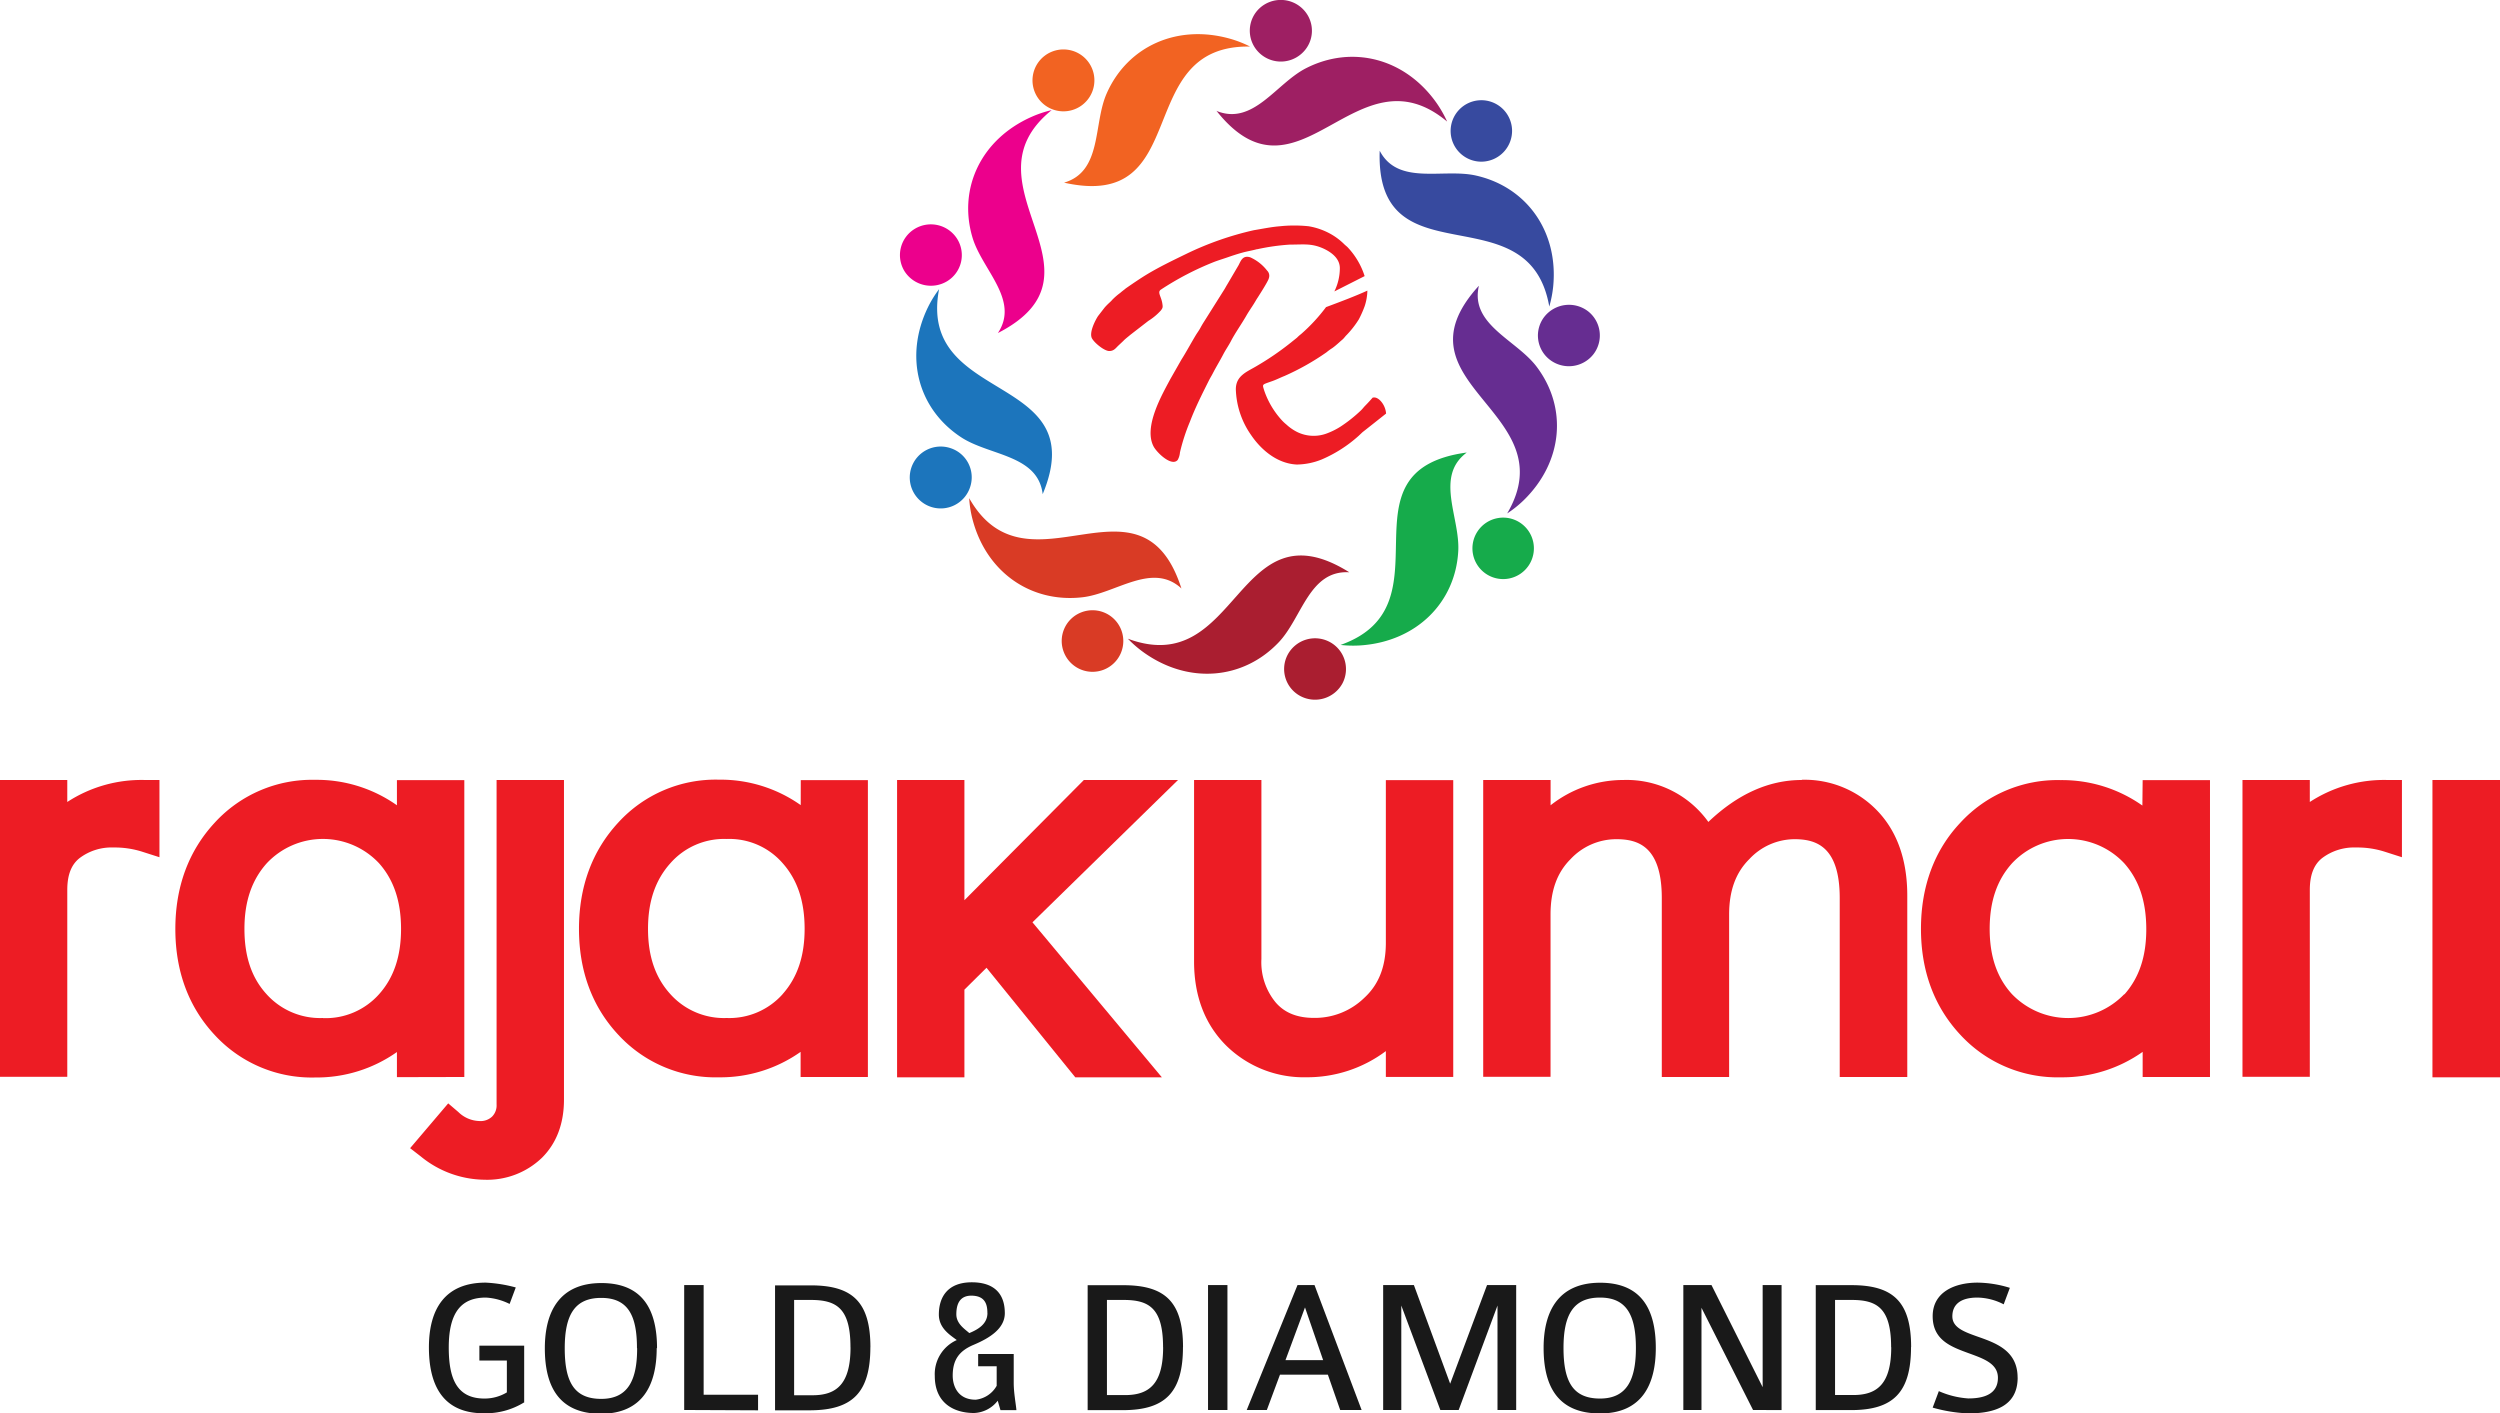 <svg id="Layer_1" data-name="Layer 1" xmlns="http://www.w3.org/2000/svg" viewBox="0 0 454.81 257.14"><defs><style>.cls-1{fill:#9e1f63;}.cls-1,.cls-10,.cls-2,.cls-3,.cls-4,.cls-5,.cls-6,.cls-7,.cls-8,.cls-9{fill-rule:evenodd;}.cls-2{fill:#374a9f;}.cls-3{fill:#662d91;}.cls-4{fill:#16ab4b;}.cls-5{fill:#aa1e30;}.cls-6{fill:#d93b25;}.cls-7{fill:#1c75bc;}.cls-8{fill:#ec008c;}.cls-9{fill:#f26322;}.cls-10,.cls-11{fill:#ed1c24;}.cls-12{fill:#191919;}</style></defs><path class="cls-1" d="M414.8,207.39c15,18.94,25.41-11.88,42,2a21.16,21.16,0,0,0-1.88-3.32c-5.74-8.21-15.37-10.66-23.75-6.41-5.5,2.78-9.64,10.55-16.37,7.77" transform="translate(-193.53 -187.27)"/><path class="cls-1" d="M430.35,197a5.66,5.66,0,0,1-8-.39,5.58,5.58,0,0,1,.38-7.89,5.69,5.69,0,0,1,8,.38,5.55,5.55,0,0,1-.38,7.9" transform="translate(-193.53 -187.27)"/><path class="cls-2" d="M444.53,214.69c-.81,24.08,27.15,7.16,30.85,28.35a20.68,20.68,0,0,0,.72-3.73c.94-9.95-4.84-18-14-20.09-6-1.39-14.22,1.9-17.57-4.53" transform="translate(-193.53 -187.27)"/><path class="cls-2" d="M463.19,216.68a5.59,5.59,0,1,1,5.42-5.8,5.61,5.61,0,0,1-5.42,5.8" transform="translate(-193.53 -187.27)"/><path class="cls-3" d="M462.54,239.29c-16.27,17.89,16.1,22.82,5.18,41.39a20.27,20.27,0,0,0,3-2.4c7.18-7,8-16.85,2.35-24.31-3.71-4.9-12.13-7.64-10.5-14.68" transform="translate(-193.53 -187.27)"/><path class="cls-3" d="M475.5,252.73a5.56,5.56,0,0,1-1-7.85,5.7,5.7,0,0,1,7.91-1,5.59,5.59,0,0,1,1,7.84,5.67,5.67,0,0,1-7.92,1" transform="translate(-193.53 -187.27)"/><path class="cls-4" d="M460.33,269.6c-24.06,3.29-2.5,27.75-22.92,35a20.33,20.33,0,0,0,3.83.07c10-.77,17.05-7.78,17.58-17.1.36-6.12-4.3-13.58,1.51-17.94" transform="translate(-193.53 -187.27)"/><path class="cls-4" d="M461.52,288.17a5.59,5.59,0,0,1,4.36-6.62,5.59,5.59,0,1,1-4.36,6.62" transform="translate(-193.53 -187.27)"/><path class="cls-5" d="M439,291.38C418.42,278.51,419,311,398.72,303.47a20.69,20.69,0,0,0,2.89,2.5c8.18,5.83,18.09,4.95,24.54-1.84,4.25-4.45,5.53-13.14,12.81-12.75" transform="translate(-193.53 -187.27)"/><path class="cls-5" d="M427.81,306.34a5.65,5.65,0,0,1,7.63-2.28,5.59,5.59,0,0,1,2.3,7.56,5.68,5.68,0,0,1-7.62,2.29,5.57,5.57,0,0,1-2.31-7.57" transform="translate(-193.53 -187.27)"/><path class="cls-6" d="M408.47,294.36c-7.35-23-28,2.27-38.62-16.46a19.84,19.84,0,0,0,.58,3.75c2.47,9.68,10.62,15.35,20,14.28,6.13-.69,12.76-6.52,18.07-1.57" transform="translate(-193.53 -187.27)"/><path class="cls-6" d="M390.23,298.68a5.6,5.6,0,1,1-3.15,7.27,5.58,5.58,0,0,1,3.15-7.27" transform="translate(-193.53 -187.27)"/><path class="cls-7" d="M383.22,277.17c9.28-22.27-22.88-16.17-18.85-37.29a20.2,20.2,0,0,0-2,3.24c-4.4,9-1.85,18.53,6,23.69,5.14,3.39,14,3.17,14.85,10.36" transform="translate(-193.53 -187.27)"/><path class="cls-7" d="M366.46,268.8a5.58,5.58,0,0,1,3.56,7.08,5.63,5.63,0,1,1-3.56-7.08" transform="translate(-193.53 -187.27)"/><path class="cls-8" d="M375.07,247.86c21.56-11.08-7-27,9.79-40.56a20.25,20.25,0,0,0-3.62,1.21c-9.21,4.06-13.44,13-10.8,21.94,1.73,5.89,8.64,11.38,4.63,17.41" transform="translate(-193.53 -187.27)"/><path class="cls-8" d="M367.68,230.76a5.56,5.56,0,0,1-1.86,7.68,5.69,5.69,0,0,1-7.75-1.85,5.58,5.58,0,0,1,1.87-7.68,5.65,5.65,0,0,1,7.74,1.85" transform="translate(-193.53 -187.27)"/><path class="cls-9" d="M387.11,220.5c23.69,5.3,12.17-25.12,33.84-24.76a20.28,20.28,0,0,0-3.56-1.4c-9.68-2.77-18.72,1.35-22.51,9.89-2.5,5.6-.78,14.21-7.77,16.27" transform="translate(-193.53 -187.27)"/><path class="cls-9" d="M392.57,202.69a5.63,5.63,0,1,1-4.72-6.36,5.62,5.62,0,0,1,4.72,6.36" transform="translate(-193.53 -187.27)"/><path class="cls-10" d="M424.35,237.92a1.32,1.32,0,0,0-.31-1.43,8,8,0,0,0-3.07-2.41c-1.39-.42-1.71.68-2.11,1.43L416.81,239c-.25.4-.42.76-.67,1.13l-3.57,5.67c-.24.37-.46.75-.67,1.14s-.49.78-.73,1.15c-.84,1.37-1.88,3.31-2.72,4.62l-2,3.51c-1.49,2.81-5,8.82-3,12.37.68,1.16,3.25,3.59,4.32,2.37a3.21,3.21,0,0,0,.42-1.37A34.82,34.82,0,0,1,410,264c1-2.62,2.2-5,3.48-7.55.22-.44.45-.79.66-1.2.68-1.32,1.29-2.28,1.95-3.55.44-.84.93-1.52,1.35-2.32.73-1.43,1.94-3.14,2.77-4.58.46-.81.92-1.46,1.42-2.25.26-.41.45-.78.72-1.17.42-.66,1.79-2.8,2-3.43" transform="translate(-193.53 -187.27)"/><path class="cls-10" d="M422.26,232.61a39.31,39.31,0,0,1,5.91-.84c2.48,0,3.88-.26,6,.66,1.42.63,3.11,1.77,3.11,3.63a9.62,9.62,0,0,1-1,4.23l5.51-2.79a13.64,13.64,0,0,0-3.05-5.2c-.19-.21-.49-.42-.72-.66a11.4,11.4,0,0,0-2.35-1.77,12.44,12.44,0,0,0-4.07-1.44,25.21,25.21,0,0,0-5.21,0c-1.57.12-3.22.47-4.76.72a56.57,56.57,0,0,0-12.23,4.28c-2.47,1.2-4.89,2.36-7.22,3.76-1.28.78-2.52,1.63-3.72,2.46a4.2,4.2,0,0,0-.38.3c-.27.2-.54.42-.76.61a11.25,11.25,0,0,0-1.47,1.28c-.24.31-.76.69-1.36,1.38l-1.2,1.55c-.5.76-1.66,3-1.11,4.05.48.87,2.27,2.31,3.15,2.31s1.21-.58,1.67-1l.87-.82c.42-.44.84-.73,1.3-1.13l3.27-2.53a10.72,10.72,0,0,0,2.28-1.9c.37-.49.37-.62.26-1.3-.2-1.25-.93-2-.29-2.47a53.33,53.33,0,0,1,9.82-5.1c.84-.31,1.64-.55,2.47-.84s1.66-.56,2.56-.81,1.78-.38,2.68-.63" transform="translate(-193.53 -187.27)"/><path class="cls-10" d="M443.25,259.61c-.32.36-.72.82-1.31,1.42-.34.34-.5.59-.8.88a25.88,25.88,0,0,1-3.78,3,13.24,13.24,0,0,1-2.29,1.15,6.81,6.81,0,0,1-5.54-.19,8.51,8.51,0,0,1-2-1.39,7.76,7.76,0,0,1-.89-.85,15.36,15.36,0,0,1-3.13-5.34c-.34-1.16-.44-1,1.28-1.62.88-.29,1.61-.68,2.42-1a45.18,45.18,0,0,0,7.66-4.32c.32-.27.64-.5,1-.73.68-.47,1.2-1,1.83-1.53.37-.31.52-.6.84-.9a17.15,17.15,0,0,0,2.21-2.85,19.34,19.34,0,0,0,1.05-2.38,9.71,9.71,0,0,0,.49-2.82c-2.18,1-5,2.06-7.52,3a31.59,31.59,0,0,1-4.56,4.92,6.11,6.11,0,0,0-.72.64l-1.53,1.22a51,51,0,0,1-5.73,3.89c-1.76,1.08-3.91,1.75-3.87,4.35a15.26,15.26,0,0,0,2.75,8.22c1.71,2.54,4.61,5.21,8.32,5.4a12.45,12.45,0,0,0,4.57-.93,24.38,24.38,0,0,0,6.7-4.29l.71-.67c.27-.2,3.73-2.95,4.28-3.38-.1-1.61-1.4-3.14-2.36-2.91" transform="translate(-193.53 -187.27)"/><path class="cls-11" d="M252.25,372.47h0A13.09,13.09,0,0,1,242,368.11c-2.73-3-4-6.88-4-11.86s1.33-8.88,4.06-11.93a14,14,0,0,1,20.43,0c2.72,3.06,4,7,4,11.95s-1.31,8.87-4,11.87a13,13,0,0,1-10.21,4.35M278,383.2v-54H265.74v4.57a25.28,25.28,0,0,0-14.86-4.63,24,24,0,0,0-18.3,7.81c-4.74,5.13-7.15,11.63-7.15,19.33s2.42,14.21,7.18,19.3a24,24,0,0,0,18.27,7.71,25.31,25.31,0,0,0,14.86-4.63v4.57Z" transform="translate(-193.53 -187.27)"/><path class="cls-11" d="M283.87,388.2a2.89,2.89,0,0,1-.82,2.21,3.06,3.06,0,0,1-2.36.8,5.67,5.67,0,0,1-3.78-1.64L275.07,388l-6.93,8.15,1.95,1.51a18.55,18.55,0,0,0,11.5,4.23,14.37,14.37,0,0,0,10.54-4c2.64-2.63,4-6.19,4-10.57V329.17H283.87Z" transform="translate(-193.53 -187.27)"/><path class="cls-11" d="M335.92,368.12h0a13,13,0,0,1-10.2,4.35,13.09,13.09,0,0,1-10.25-4.36c-2.72-3-4.05-6.87-4.05-11.86s1.33-8.88,4.06-11.93a13,13,0,0,1,10.24-4.42,12.86,12.86,0,0,1,10.19,4.4c2.73,3.07,4,7,4,11.95s-1.31,8.85-4,11.87m3.29-34.38a25.28,25.28,0,0,0-14.86-4.63A24,24,0,0,0,306,336.92c-4.74,5.14-7.14,11.64-7.14,19.33s2.41,14.2,7.18,19.3a24.05,24.05,0,0,0,18.28,7.71,25.28,25.28,0,0,0,14.86-4.63v4.57h12.24v-54H339.21Z" transform="translate(-193.53 -187.27)"/><polygon class="cls-11" points="197.18 141.9 175.45 163.77 175.45 141.9 163.2 141.9 163.2 195.99 175.45 195.99 175.45 180.04 179.47 176.06 195.62 195.99 211.37 195.99 187.83 167.79 214.31 141.9 197.18 141.9"/><path class="cls-11" d="M445.65,358.77c0,4.31-1.27,7.58-3.89,10a12.88,12.88,0,0,1-9.16,3.68c-3.08,0-5.37-.92-7-2.82a11.48,11.48,0,0,1-2.59-7.89V329.17H410.76v33c0,6.35,2,11.51,5.89,15.36a20.13,20.13,0,0,0,14.53,5.72,23.83,23.83,0,0,0,14.47-4.76v4.7h12.26v-54H445.65Z" transform="translate(-193.53 -187.27)"/><path class="cls-11" d="M521.32,329.17c-6,0-11.67,2.56-17,7.63a18.29,18.29,0,0,0-15.5-7.63,21.35,21.35,0,0,0-13.2,4.6v-4.6H463.36v54h12.25V353.65c0-4.35,1.19-7.64,3.64-10.08a11.39,11.39,0,0,1,8.34-3.63c3.85,0,8.26,1.22,8.26,10.71V383.2H508.1V353.65c0-4.34,1.2-7.63,3.67-10.08a11.3,11.3,0,0,1,8.22-3.63c3.83,0,8.23,1.22,8.23,10.71V383.2h12.29v-33c0-6.44-1.82-11.61-5.38-15.36a18.32,18.32,0,0,0-13.81-5.71" transform="translate(-193.53 -187.27)"/><path class="cls-11" d="M580,368.12h0a14.18,14.18,0,0,1-20.45,0c-2.73-3-4.05-6.87-4.05-11.86s1.32-8.88,4.06-11.93a14,14,0,0,1,20.43,0c2.72,3.07,4,7,4,12s-1.32,8.86-4,11.87m3.29-34.38a25.31,25.31,0,0,0-14.86-4.63,24,24,0,0,0-18.31,7.81C545.42,342,543,348.55,543,356.25s2.42,14.2,7.19,19.3a24.05,24.05,0,0,0,18.28,7.71,25.31,25.31,0,0,0,14.86-4.63v4.57h12.25v-54H583.33Z" transform="translate(-193.53 -187.27)"/><rect class="cls-11" x="442.52" y="141.9" width="12.29" height="54.09"/><path class="cls-11" d="M205.77,333.17v-4H193.53v54h12.24v-34c0-2.72.73-4.61,2.25-5.8a9.64,9.64,0,0,1,6.16-1.92,16.43,16.43,0,0,1,5.23.77l3.13,1V329.17h-2.67a24.69,24.69,0,0,0-14.1,4" transform="translate(-193.53 -187.27)"/><path class="cls-11" d="M613.74,333.17v-4H601.49v54h12.25v-34c0-2.72.74-4.61,2.25-5.8a9.66,9.66,0,0,1,6.16-1.92,16.38,16.38,0,0,1,5.23.77l3.12,1V329.17h-2.66a24.71,24.71,0,0,0-14.1,4" transform="translate(-193.53 -187.27)"/><path class="cls-12" d="M560.58,437.88c0-5-4.11-6.33-7.48-7.52-2.35-.84-4.39-1.62-4.39-3.62s1.3-3.41,4.56-3.41a10.68,10.68,0,0,1,4.78,1.23l1.12-3a20.58,20.58,0,0,0-5.86-.95c-4.18,0-8.18,1.72-8.18,6.11s3.44,5.59,6.6,6.75c2.74,1,5.27,1.89,5.27,4.46,0,3-2.6,3.75-5.38,3.75a15.76,15.76,0,0,1-5.37-1.33l-1.12,3a27.57,27.57,0,0,0,6.46,1.05c4.71,0,9-1.26,9-6.53m-23-5.52c0,6.61-2.49,8.71-6.91,8.71h-3.31V423.76h3C535,423.76,537.57,425.23,537.57,432.36Zm3.62,0c0-8.26-3.27-11.28-10.85-11.28h-6.5v22.73h6.5C537.92,443.78,541.19,440.62,541.19,432.33Zm-23.57,11.45V421.05h-3.44v18.58l-9.31-18.58h-5.12v22.73h3.3V425.19l9.38,18.59ZM491.14,432.5c0,5.73-1.62,9.2-6.53,9.2s-6.64-3.05-6.64-9.2,1.86-9.17,6.64-9.17S491.14,426.46,491.14,432.5Zm3.62,0c0-6.92-2.53-11.87-10.12-11.87s-10.29,5.16-10.29,11.87,2.39,11.91,10.26,11.91C492.16,444.41,494.76,439.25,494.76,432.5Zm-25.4,11.28V421.05h-5.3L457.35,439l-6.6-17.95h-5.59v22.73h3.3v-19l7.1,19h3.34l7.06-19v19Zm-35.12-9.07h-6.85l3.55-9.59Zm7,9.07-8.57-22.73h-3.09l-9.24,22.73H424l2.39-6.43h8.71l2.24,6.43Zm-24.41,0V421.05H413.3v22.73Zm-11.7-11.42c0,6.61-2.49,8.71-6.92,8.71h-3.3V423.76h3C402.56,423.76,405.12,425.23,405.12,432.36Zm3.62,0c0-8.26-3.27-11.28-10.85-11.28h-6.5v22.73h6.5C405.47,443.78,408.74,440.62,408.74,432.33Zm-35.58-6.22c0,2-1.72,3-3.3,3.65-.78-.7-2.36-1.68-2.36-3.41,0-2,.71-3.4,2.74-3.4C372.56,423,373.16,424.32,373.16,426.11Zm5.27,17.67c-.07-.95-.49-3.16-.49-4.92v-5.3h-6.47v2.24h3.37v3.55a5,5,0,0,1-3.82,2.53c-3.17,0-4.18-2.39-4.18-4.39,0-3,1.3-4.53,3.79-5.59,2.91-1.22,5.69-2.95,5.69-5.76,0-3.83-2.25-5.62-6-5.62-4.39,0-6,2.67-6,5.87,0,2.56,2.17,3.79,3.26,4.64a6.78,6.78,0,0,0-4,6.53c0,4.92,3.45,6.74,7.13,6.74a5.69,5.69,0,0,0,4.32-2.24l.5,1.72Zm-30.18-11.42c0,6.61-2.49,8.71-6.91,8.71H338V423.76h3C345.69,423.76,348.25,425.23,348.25,432.36Zm3.62,0c0-8.26-3.26-11.28-10.85-11.28h-6.5v22.73H341C348.61,443.78,351.87,440.62,351.87,432.33Zm-20.44,11.45V441h-9.9V421.05H318v22.73Zm-22-11.28c0,5.73-1.62,9.2-6.53,9.2s-6.64-3.05-6.64-9.2,1.86-9.17,6.64-9.17S309.41,426.46,309.41,432.5Zm3.62,0c0-6.92-2.53-11.87-10.12-11.87s-10.29,5.16-10.29,11.87,2.39,11.91,10.26,11.91C310.43,444.41,313,439.25,313,432.5Zm-24.17,9.91V432.08h-8.15v2.7h5v5.8a7.86,7.86,0,0,1-4.07,1.12c-5.16,0-6.5-3.82-6.5-9.3,0-6.61,2.46-9.07,6.75-9.07a11,11,0,0,1,4.32,1.16l1.12-3a25.22,25.22,0,0,0-5.48-.88c-7.37,0-10.32,4.78-10.32,11.77,0,6.14,2,12,10,12A13.36,13.36,0,0,0,288.86,442.41Z" transform="translate(-193.53 -187.27)"/></svg>